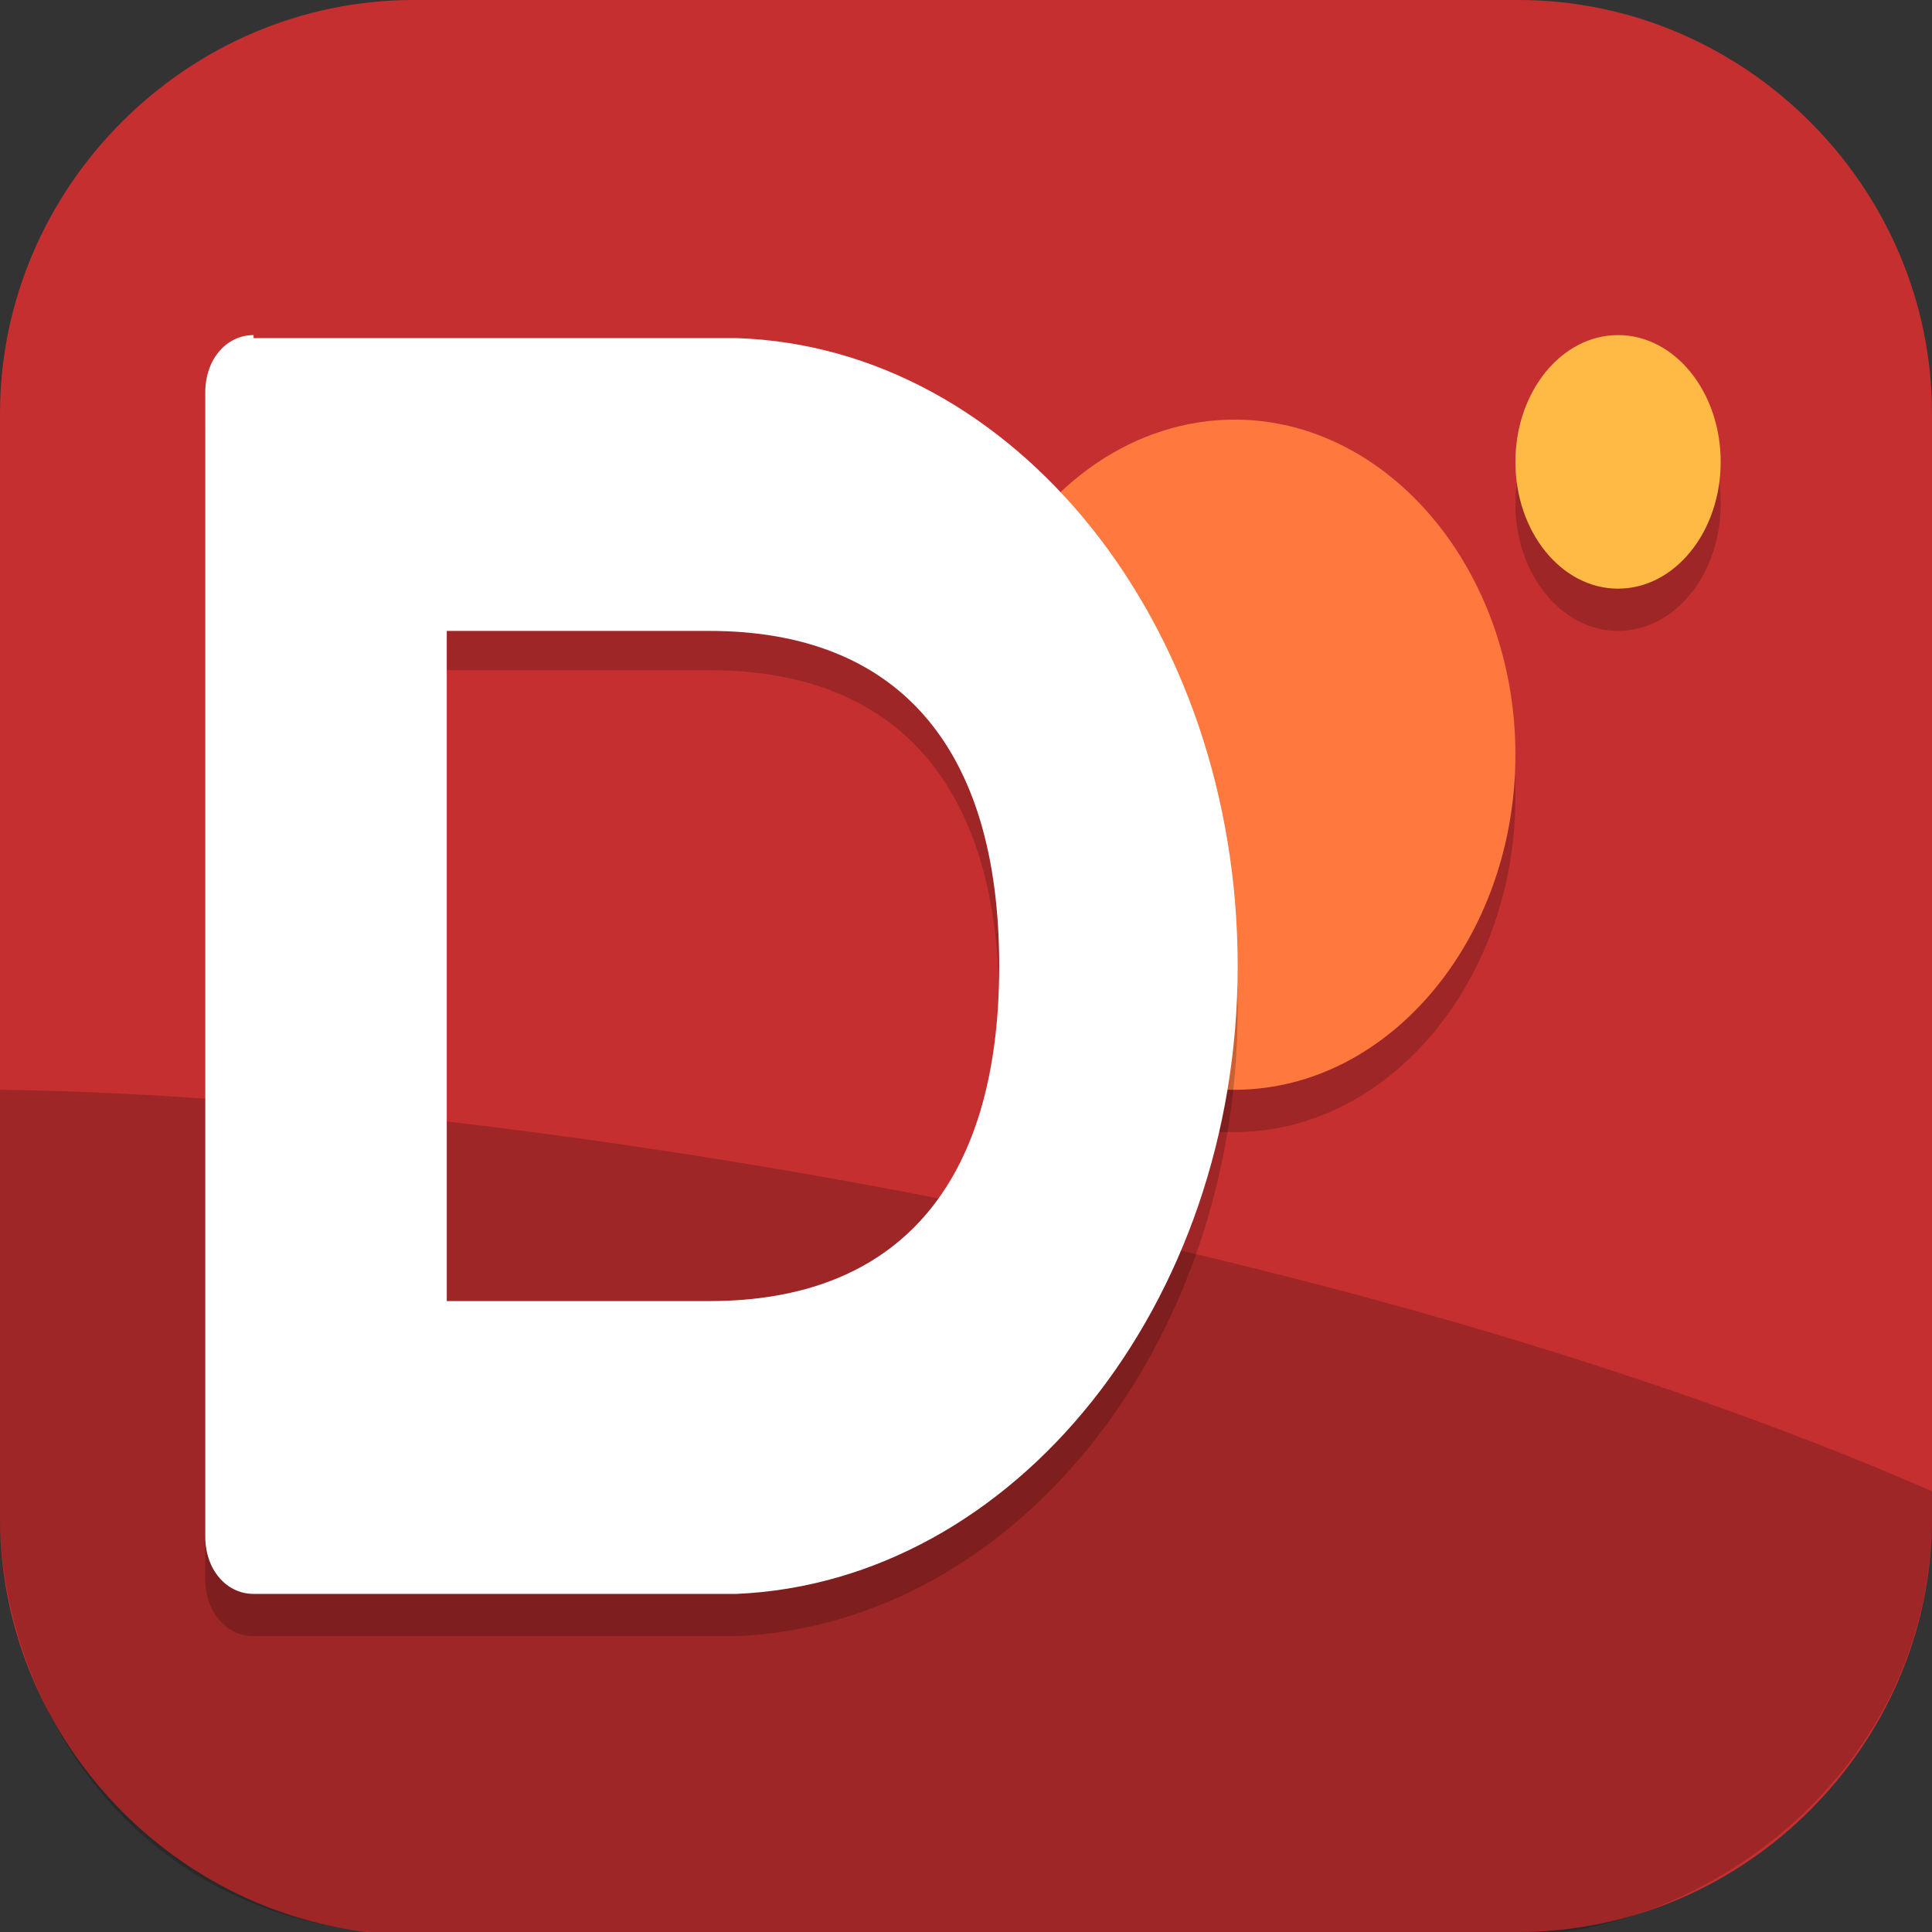 <?xml version="1.0" encoding="UTF-8"?>
<svg id="_图层_1" xmlns="http://www.w3.org/2000/svg" version="1.1" viewBox="0 0 64 64" width="64" height="64">
  <rect x="0" y="0" width="64" height="64" fill="#333333" stroke="none"/>
  <!-- Generator: Adobe Illustrator 29.0.1, SVG Export Plug-In . SVG Version: 2.1.0 Build 192)  -->
  <defs>
    <style>
      .st0 {
        fill: #ff783e;
      }

      .st1, .st2, .st3, .st4, .st5, .st6 {
        display: none;
      }

      .st1, .st2, .st7, .st8, .st5 {
        isolation: isolate;
      }

      .st1, .st7, .st8, .st5 {
        opacity: .2;
      }

      .st2 {
        opacity: .1;
      }

      .st2, .st9, .st8, .st5 {
        fill: #fff;
      }

      .st10, .st3 {
        fill: #c52f2f;
      }

      .st11 {
        fill: #32a5e8;
      }

      .st12 {
        fill: #ffba46;
      }

      .st6 {
        fill: #4f4f4f;
      }
    </style>
  </defs>
  <path class="st10" d="M47.5,64.1H13.8c-7.6,0-13.8-6.3-13.8-13.8V13.7C0,6.2,6.2,0,13.7,0h36.6c7.5,0,13.7,6.2,13.7,13.7v36.6c0,7.5-6.2,13.7-13.7,13.7h-2.9.1Z"/>
  <g class="st4">
    <path class="st1" d="M32.2,1.1h0c-1.5,0-3,.3-4.2,1L4.1,14.5C1.5,15.8,0,18.2,0,20.8v24.8c0,2.6,1.5,5,4.1,6.3l23.9,12.4c2.5,1.3,5.6,1.3,8.1,0l23.9-12.4c2.5-1.3,4.1-3.7,4.1-6.3v-24.8c0-2.6-1.5-5-4.1-6.3L36,2.1c-1.2-.6-2.5-.9-3.9-1Z"/>
    <path class="st6" d="M32.2,0h0c-1.5,0-3,.3-4.2,1L4.1,13.4C1.5,14.7,0,17.1,0,19.7v24.8c0,2.6,1.5,5,4.1,6.3l23.9,12.4c2.5,1.3,5.6,1.3,8.1,0l23.9-12.4c2.5-1.3,4.1-3.7,4.1-6.3v-24.8c0-2.6-1.5-5-4.1-6.3L36,1C34.9.4,33.5,0,32.2,0Z"/>
    <path class="st7" d="M43.5,10.1l-7.7,4v10.5l-3.8,2-11.5,6v23.8l23-11.9V10.1ZM35.8,32.5v7.9l-7.7,4v-7.9l7.7-4Z"/>
    <path class="st11" d="M39.7,37.3l-19.2,9.9v7.9l23-11.9-3.8-5.9Z"/>
    <path class="st11" d="M43.5,8.9l-7.7,4v30.4h7.7V8.9Z"/>
    <path class="st11" d="M39,21.8l-7,3.6-11.5,5.9v7.9l15.4-7.9,5.5-2.8-2.3-6.7Z"/>
    <path class="st11" d="M20.5,32.1h7.7v19.1h-7.7v-19.1Z"/>
    <path class="st2" d="M32.2,0h0c-1.5,0-3,.3-4.2,1L4.1,13.4C1.5,14.7,0,17.1,0,19.7v1.1c0-2.6,1.5-5,4.1-6.3L27.9,2.1c1.3-.7,2.8-1,4.2-1h0c1.4,0,2.7.4,3.9,1l23.9,12.4c2.5,1.3,4.1,3.7,4.1,6.3v-1.1c0-2.6-1.5-5-4.1-6.3L36,1c-1.2-.6-2.5-.9-3.9-1Z"/>
    <path class="st8" d="M43.5,8.9l-7.7,4v1.1l7.7-4v-1.1ZM35.8,23.4l-3.8,2-11.5,6v1.1l11.5-6,3.8-2v-1.1ZM35.8,39.3l-7.7,4v1.1l7.7-4v-1.1Z"/>
  </g>
  <g>
    <path class="st1" d="M63.9,61.3V5.4c0-2.2-1.4-4-3.2-4H3.2C1.4,1.4,0,3.2,0,5.4v56c0,2.2,1.4,4,3.2,4h57.5c1.8,0,3.2-1.8,3.2-4Z"/>
    <path class="st3" d="M63.9,60V4c0-2.2-1.4-4-3.2-4H3.2C1.4,0,0,1.8,0,4v56c0,2.2,1.4,4,3.2,4h57.5c1.8,0,3.2-1.8,3.2-4Z"/>
    <ellipse class="st7" cx="53.6" cy="16.7" rx="3.4" ry="4.2"/>
    <path class="st7" d="M0,36.1v14.2c0,5.1,3.6,13.6,13.8,13.8h36.5c6,0,13.8-5.3,13.7-14.1v-.6C44.3,40.8,15.9,36.3,0,36.1Z"/>
    <path class="st7" d="M50.2,26.4c0,6.1-4.2,11.1-9.3,11.1s-2.6-.3-3.7-.9c-3.3-1.7-1.5-4.8-1.5-9.3s-3.5-5-2.7-6.7c1.6-3.2,4.6-5.3,7.9-5.3,5.1,0,9.3,5,9.3,11.1Z"/>
    <path class="st0" d="M50.2,25c0,6.1-4.2,11.1-9.3,11.1s-2.6-.3-3.7-.9c-3.3-1.7-1.5-4.8-1.5-9.3s-3.5-5-2.7-6.7c1.6-3.2,4.6-5.3,7.9-5.3,5.1,0,9.3,5,9.3,11.1Z"/>
    <ellipse class="st12" cx="53.6" cy="15.3" rx="3.4" ry="4.2"/>
    <path class="st7" d="M8.4,12.5c-.9,0-1.6.8-1.6,1.9v37.9c0,1.1.7,1.9,1.6,1.9h16s0,0,0,0c9.2-.4,16.6-9.6,16.6-20.8,0-11.3-7.4-20.5-16.6-20.8,0,0,0,0,0,0H8.4ZM14.8,22.2h8.7c6.2,0,9.6,3.8,9.6,11.1,0,7.3-3.4,11.1-9.6,11.1h-8.7v-22.2Z"/>
    <path class="st9" d="M8.4,11.1c-.9,0-1.6.8-1.6,1.9v37.9c0,1.1.7,1.9,1.6,1.9h16s0,0,0,0c9.2-.4,16.6-9.6,16.6-20.8,0-11.3-7.4-20.5-16.6-20.8,0,0,0,0,0,0H8.4ZM14.8,20.9h8.7c6.2,0,9.6,3.8,9.6,11.1,0,7.3-3.4,11.1-9.6,11.1h-8.7v-22.2Z"/>
    <path class="st5" d="M3.2,0C1.4,0,0,1.8,0,4v1.4C0,3.2,1.4,1.4,3.2,1.4h57.5c1.8,0,3.2,1.8,3.2,4v-1.4c0-2.2-1.4-4-3.2-4H3.2Z"/>
  </g>
</svg>